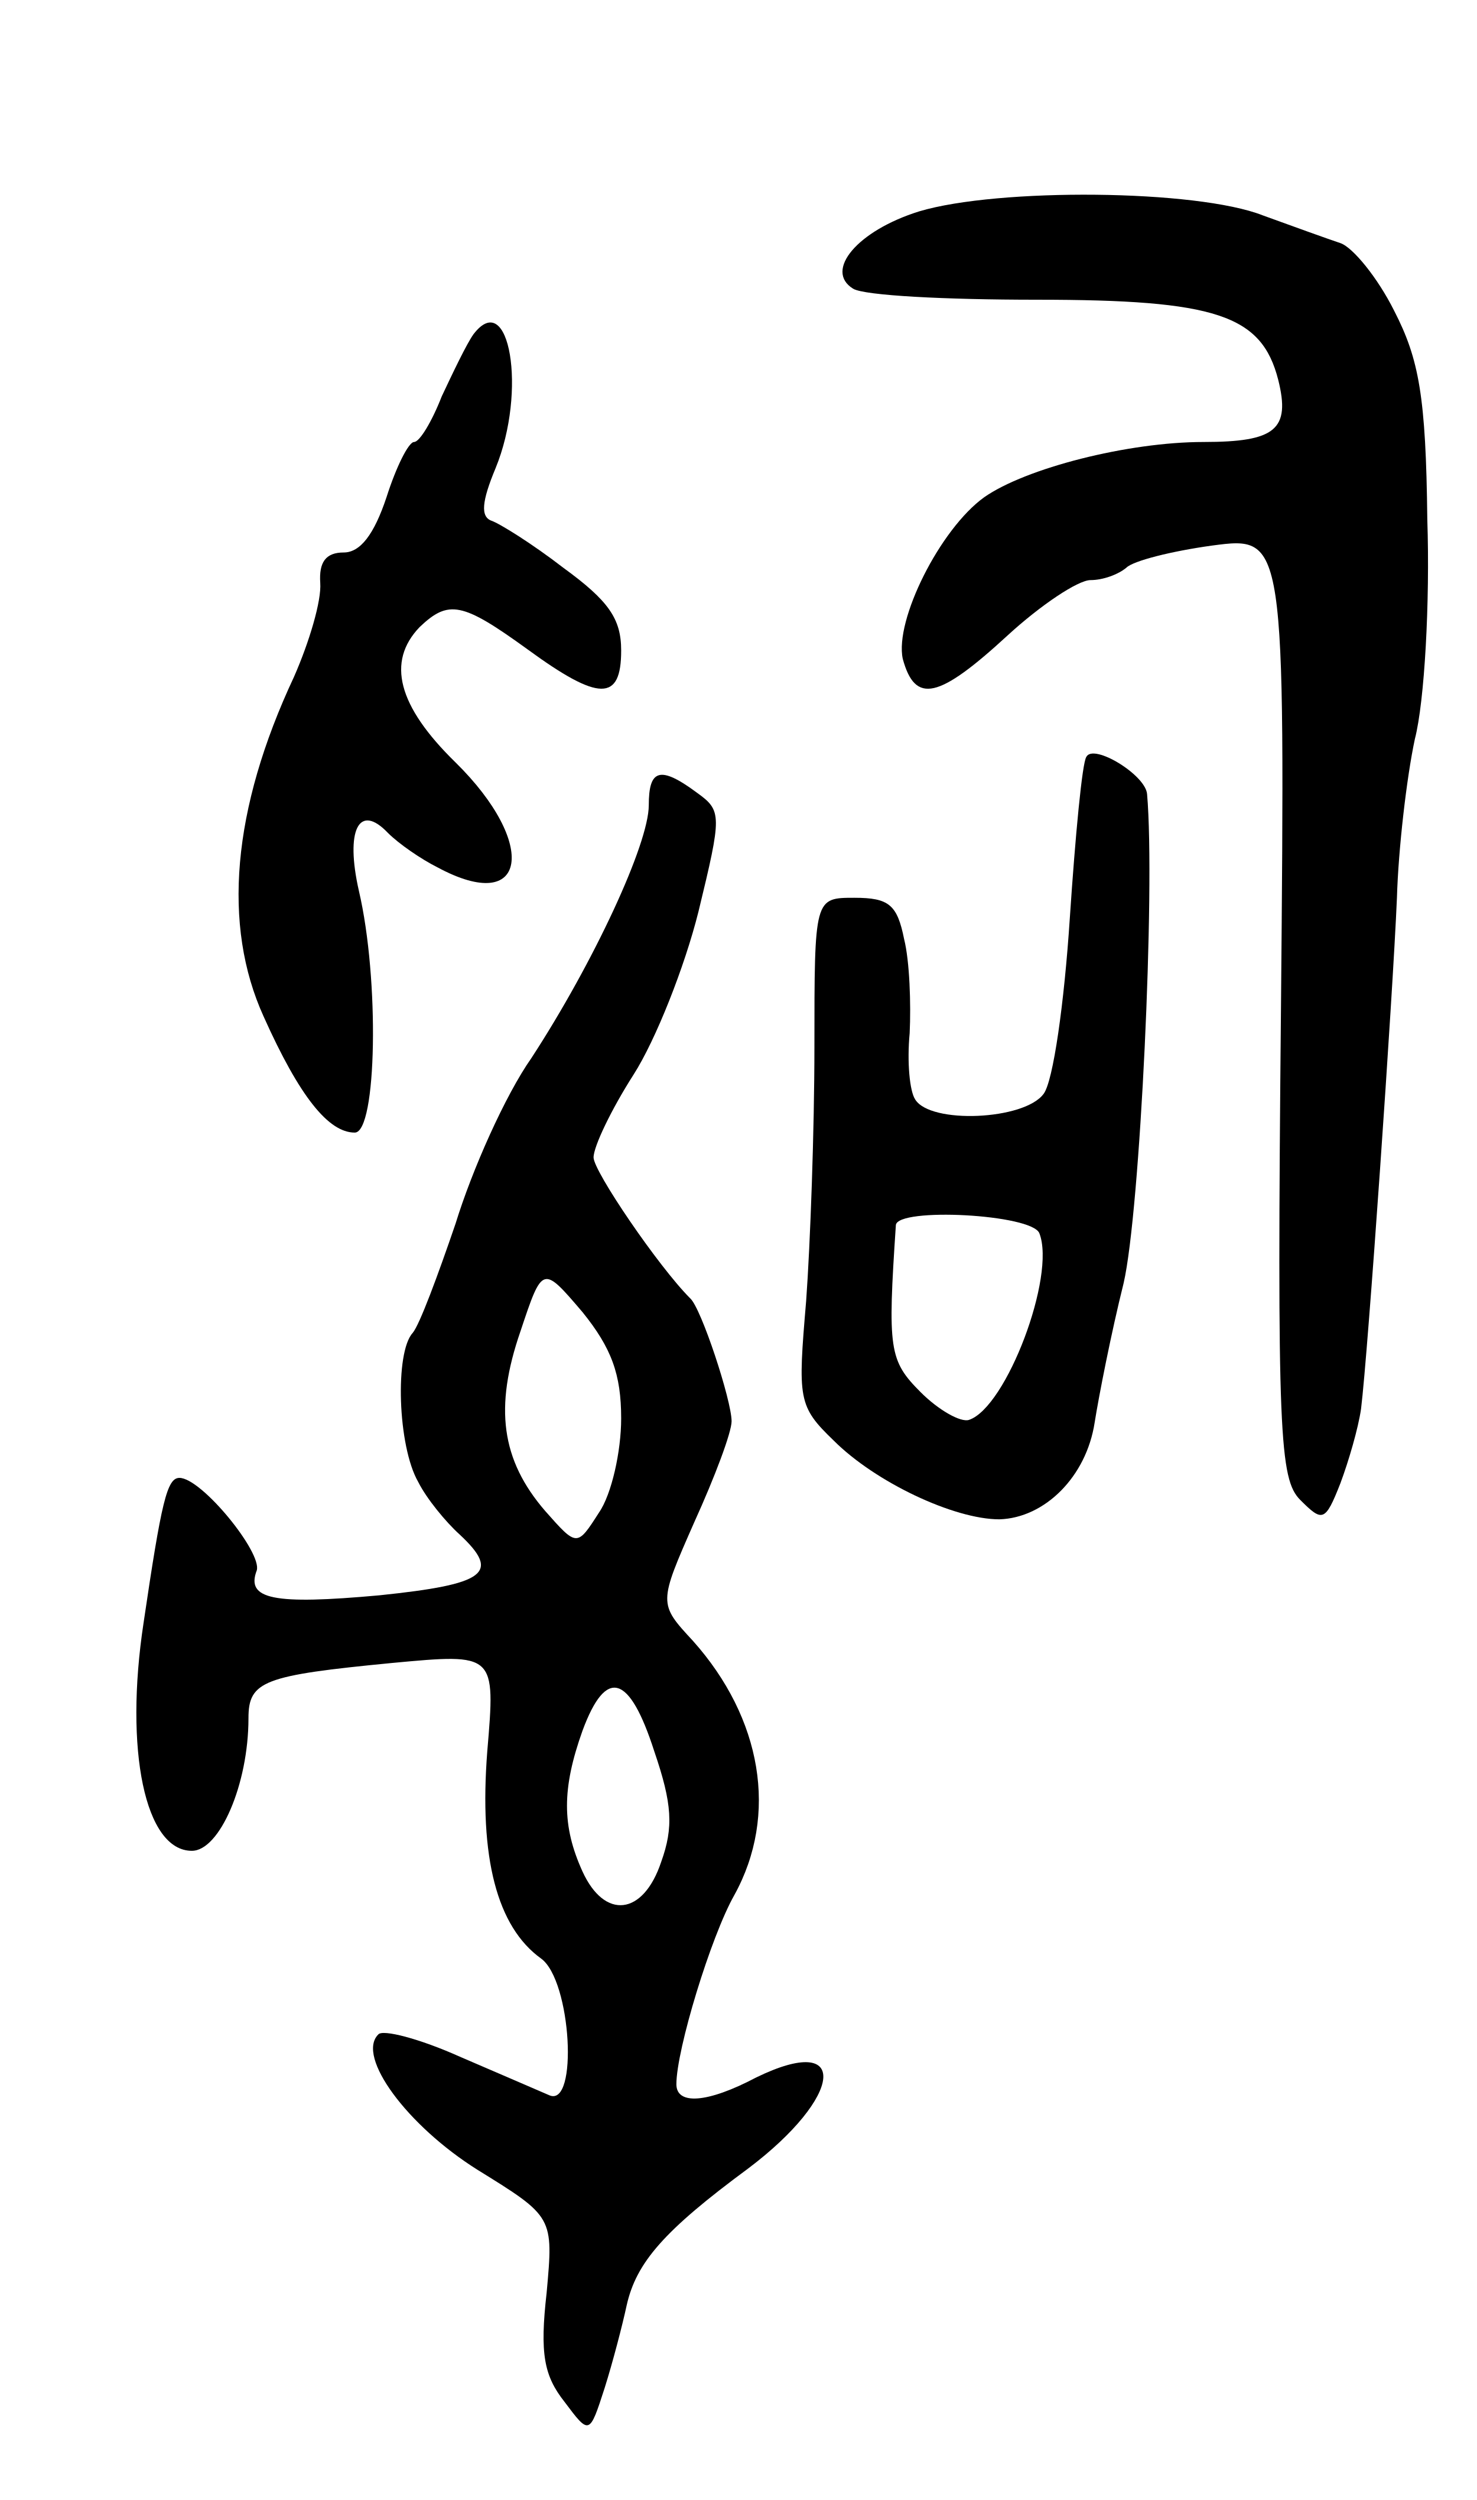 <svg version="1.0" xmlns="http://www.w3.org/2000/svg"
 width="107pt" height="181pt" viewBox="0 0 107 181"
 preserveAspectRatio="xMidYMid meet">
<g transform="translate(0,181) scale(0.1,-0.1)"
fill="#000000" stroke="none">
<path d="M666 1657 c-45 -14 -69 -43 -48 -56 8 -5 67 -8 133 -8 130 0 163 -11
175 -58 9 -36 -2 -45 -54 -45 -55 0 -129 -19 -159 -40 -32 -23 -65 -89 -59
-117 9 -33 26 -29 76 17 24 22 51 40 60 40 9 0 20 4 26 9 5 5 33 12 62 16 53
7 53 7 50 -334 -3 -310 -1 -342 14 -357 16 -16 18 -16 29 12 6 16 13 40 15 54
5 40 23 299 26 370 1 35 7 87 13 115 7 27 11 99 9 159 -1 89 -6 116 -24 151
-12 24 -30 46 -39 49 -9 3 -34 12 -56 20 -48 19 -192 20 -249 3z"/>
<path d="M343 1568 c-5 -7 -15 -28 -23 -45 -7 -18 -16 -33 -20 -33 -4 0 -13
-18 -20 -40 -9 -27 -19 -40 -31 -40 -13 0 -18 -7 -17 -22 1 -13 -8 -43 -19
-68 -45 -96 -52 -180 -22 -246 26 -58 47 -84 66 -84 16 0 18 111 3 175 -10 44
0 64 21 42 8 -8 24 -19 36 -25 65 -35 73 17 13 76 -42 41 -50 73 -26 98 21 20
31 18 78 -16 52 -38 68 -38 68 -1 0 23 -9 36 -42 60 -22 17 -46 32 -52 34 -8
3 -7 14 3 38 23 56 10 131 -16 97z"/>
<path d="M787 1262 c-3 -4 -8 -57 -12 -117 -4 -61 -12 -118 -19 -127 -14 -19
-82 -22 -93 -4 -4 6 -6 27 -4 48 1 21 0 52 -4 68 -5 25 -11 30 -36 30 -29 0
-29 0 -29 -108 0 -60 -3 -143 -6 -184 -6 -71 -6 -76 20 -101 30 -30 87 -57
120 -57 33 1 63 31 69 70 3 19 12 65 21 101 12 52 23 285 17 354 -1 14 -39 37
-44 27z m-34 -345 c12 -31 -24 -126 -51 -135 -6 -2 -22 7 -35 20 -23 23 -24
31 -18 121 1 13 99 8 104 -6z"/>
<path d="M470 1227 c0 -28 -40 -114 -85 -183 -19 -27 -43 -81 -55 -120 -13
-38 -26 -73 -31 -79 -13 -14 -11 -82 4 -108 6 -12 20 -29 30 -38 30 -28 19
-36 -58 -44 -77 -7 -97 -3 -89 18 4 13 -40 67 -56 67 -9 0 -13 -17 -26 -105
-14 -92 1 -165 35 -165 20 0 41 48 41 96 0 27 11 31 104 40 75 7 75 7 69 -64
-6 -77 7 -127 39 -150 22 -16 27 -108 6 -99 -7 3 -37 16 -65 28 -29 13 -56 20
-59 16 -16 -16 21 -66 72 -98 55 -34 55 -34 50 -89 -5 -44 -2 -60 13 -79 18
-24 18 -24 29 10 6 19 13 46 16 60 7 31 27 54 88 99 69 52 74 99 6 66 -36 -19
-58 -20 -58 -5 0 25 25 107 42 137 32 58 20 128 -30 184 -25 27 -25 27 1 86
15 33 27 65 27 73 0 15 -22 82 -30 89 -23 23 -70 92 -70 102 0 8 13 35 29 60
16 25 37 78 47 118 17 70 17 73 -1 86 -27 20 -35 17 -35 -9z m-20 -444 c0 -24
-7 -55 -16 -68 -16 -25 -16 -25 -39 1 -32 37 -37 75 -18 130 16 48 16 48 45
14 21 -26 28 -45 28 -77z m24 -241 c13 -38 14 -55 5 -80 -13 -39 -41 -42 -57
-7 -15 33 -15 60 0 102 17 46 34 41 52 -15z"/>
</g>
</svg>

